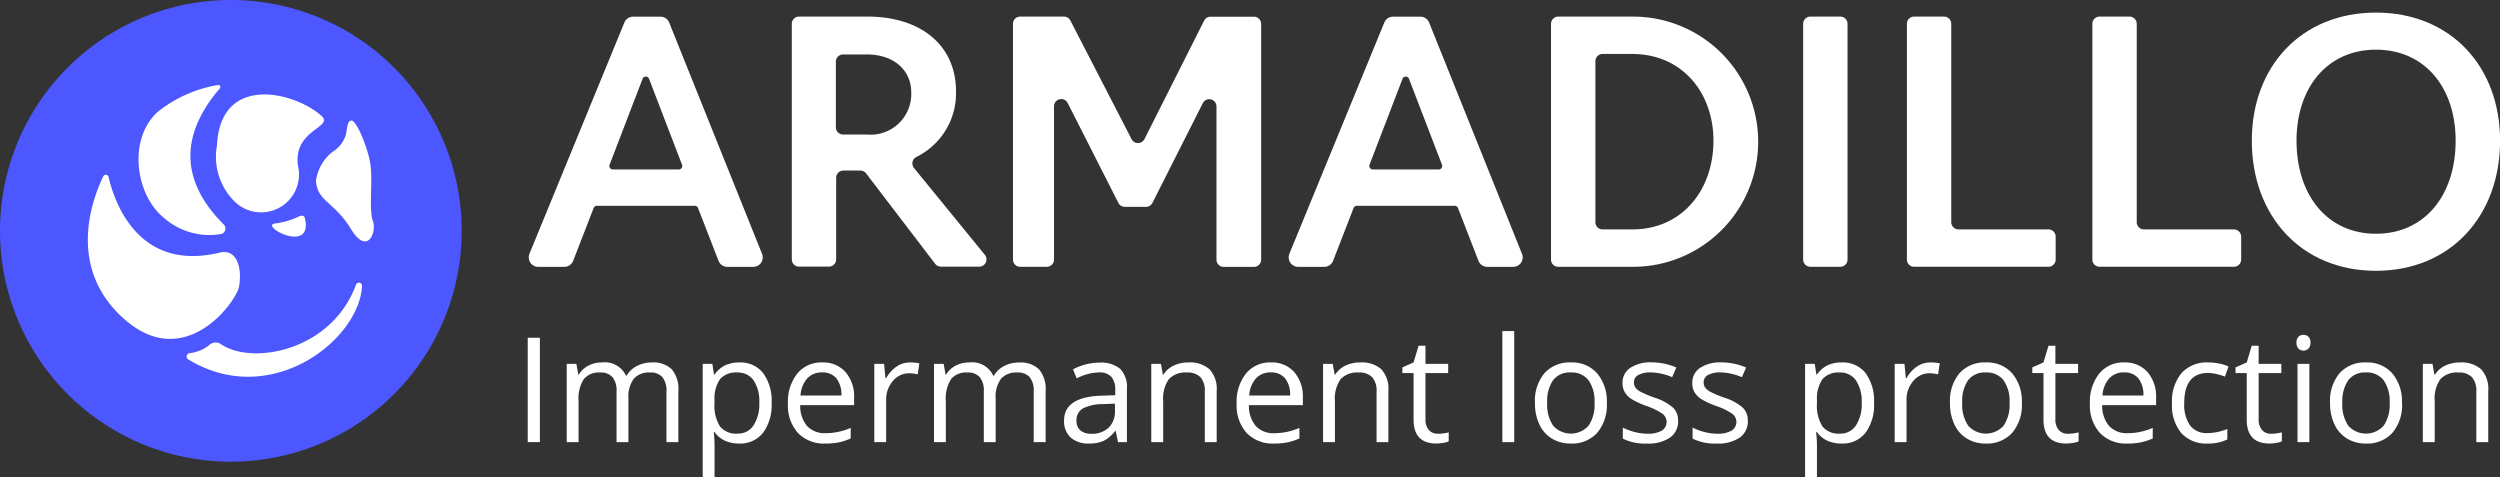 <svg xmlns="http://www.w3.org/2000/svg" width="181.264" height="34.602" viewBox="0 0 181.264 34.602">
    <rect x="0" y="0" width="181.264" height="34.602" fill="#333333" stroke="none"/>
    <defs>
        <clipPath id="jh6ze3ga1a">
            <path data-name="Rectangle 3858" style="fill:none" d="M0 0h142.143v10.601H0z"/>
        </clipPath>
    </defs>
    <path data-name="Path 6659" d="M29.256 1142.78a16.738 16.738 0 1 1-1.407-23.63 16.739 16.739 0 0 1 1.407 23.63" transform="translate(0 -1114.931)" style="fill:#4c57ff"/>
    <path data-name="Path 6660" d="M33.722 1144.1a5.013 5.013 0 0 0 4.25 1.232.415.415 0 0 0 .159-.692c-3.106-3.1-3.229-6.43-.274-9.871a.148.148 0 0 0-.146-.238 9.533 9.533 0 0 0-4.377 1.959c-2.145 1.971-1.607 5.915.387 7.61" transform="translate(-21.912 -1128.368)" style="fill:#fff"/>
    <path data-name="Path 6661" d="M55.327 1180.285c-1.762 4.808-7.552 5.868-9.81 4.292a.676.676 0 0 0-.78.039 2.717 2.717 0 0 1-1.465.626.248.248 0 0 0-.1.459c5.987 3.644 12.414-1.433 12.594-5.338a.226.226 0 0 0-.439-.078" transform="translate(-29.518 -1159.638)" style="fill:#fff"/>
    <path data-name="Path 6662" d="M31.229 1163.352c.229-1.331-.136-2.771-1.409-2.463-5.932 1.434-7.647-3.728-8.053-5.484a.205.205 0 0 0-.385-.044c-.753 1.564-2.716 6.585 1.511 10.337 4.422 3.925 8.14-1.264 8.336-2.347" transform="translate(-13.896 -1142.573)" style="fill:#fff"/>
    <path data-name="Path 6663" d="M51.194 1144.439a2.747 2.747 0 0 0 4.633-2.582c-.341-2.639 2.722-2.741 1.667-3.621-1.964-1.721-7.291-3.013-7.533 2.175a4.559 4.559 0 0 0 1.233 4.028" transform="translate(-34.228 -1129.872)" style="fill:#fff"/>
    <path data-name="Path 6664" d="M65.131 1164.867c-.053-.23-.29-.224-.491-.1a5.415 5.415 0 0 1-1.723.485c-1 .229 2.822 2.229 2.215-.385" transform="translate(-43.024 -1149.044)" style="fill:#fff"/>
    <path data-name="Path 6665" d="M76.828 1145.924c.185 1.23-.123 3.285.18 4.095s-.4 2.546-1.588.588-2.428-1.984-2.537-3.478A3.2 3.2 0 0 1 74.1 1145a2.2 2.2 0 0 0 .9-1.08c.168-.436.1-1.157.448-1.176.367-.02 1.2 1.95 1.383 3.18" transform="translate(-49.973 -1134.002)" style="fill:#fff"/>
    <g data-name="Group 9912">
        <path data-name="Path 6650" d="M195.329 1153.718v-17.092a.524.524 0 0 1 .524-.524h4.947c3.942 0 6.434 2.128 6.434 5.418a5.14 5.14 0 0 1-2.869 4.758.528.528 0 0 0-.18.8l5.142 6.3a.524.524 0 0 1-.406.855h-2.781a.524.524 0 0 1-.417-.206l-5.006-6.554a.524.524 0 0 0-.416-.206h-1.231a.524.524 0 0 0-.524.524v5.917a.524.524 0 0 1-.524.524h-2.168a.524.524 0 0 1-.524-.524m5.442-9.054a2.948 2.948 0 0 0 3.217-3.072c0-1.5-1.161-2.733-3.217-2.733h-1.725a.524.524 0 0 0-.524.524v4.756a.524.524 0 0 0 .524.524z" transform="translate(-137.919 -1134.9)" style="fill:#fff"/>
        <path data-name="Path 6651" d="M255.015 1142.6v11.12a.524.524 0 0 1-.524.524h-1.927a.524.524 0 0 1-.524-.524v-17.092a.524.524 0 0 1 .524-.524h3.172a.524.524 0 0 1 .466.284l4.437 8.6a.525.525 0 0 0 .934 0l4.326-8.589a.524.524 0 0 1 .468-.288h3.144a.524.524 0 0 1 .524.524v17.092a.524.524 0 0 1-.524.524h-2.192a.524.524 0 0 1-.524-.524v-11.11a.524.524 0 0 0-.992-.236l-3.652 7.229a.524.524 0 0 1-.468.288h-1.533a.524.524 0 0 1-.467-.287l-3.676-7.241a.524.524 0 0 0-.992.237" transform="translate(-178.594 -1134.9)" style="fill:#fff"/>
        <path data-name="Path 6652" d="M390.01 1136.625a.524.524 0 0 1 .524-.524h5.426a9.07 9.07 0 1 1 0 18.141h-5.426a.524.524 0 0 1-.524-.524zm5.878 14.907c3.652 0 5.9-2.878 5.9-6.434 0-3.458-2.249-6.289-5.9-6.289h-2.136a.525.525 0 0 0-.524.524v11.674a.524.524 0 0 0 .524.524z" transform="translate(-277.553 -1134.897)" style="fill:#fff"/>
        <path data-name="Path 6653" d="M455.2 1136.1h2.168a.524.524 0 0 1 .524.524v17.092a.524.524 0 0 1-.524.524H455.2a.524.524 0 0 1-.524-.524v-17.092a.524.524 0 0 1 .524-.524" transform="translate(-323.936 -1134.897)" style="fill:#fff"/>
        <path data-name="Path 6654" d="M481.8 1136.1h2.168a.524.524 0 0 1 .524.524v14.383a.524.524 0 0 0 .524.524h6.522a.524.524 0 0 1 .524.524v1.66a.524.524 0 0 1-.524.524H481.8a.524.524 0 0 1-.524-.524v-17.092a.524.524 0 0 1 .524-.524" transform="translate(-343.015 -1134.897)" style="fill:#fff"/>
        <path data-name="Path 6655" d="M529.36 1136.1h2.168a.524.524 0 0 1 .524.524v14.383a.524.524 0 0 0 .524.524h6.524a.524.524 0 0 1 .524.524v1.66a.524.524 0 0 1-.524.524h-9.74a.524.524 0 0 1-.524-.524v-17.092a.524.524 0 0 1 .524-.524" transform="translate(-377.127 -1134.897)" style="fill:#fff"/>
        <path data-name="Path 6656" d="M569.721 1144.363c0-5.394 3.6-9.288 9-9.288s9 3.894 9 9.288c0 5.466-3.6 9.433-9 9.433s-9-3.967-9-9.433m14.779 0c0-3.87-2.25-6.6-5.781-6.6-3.507 0-5.757 2.733-5.757 6.6 0 3.967 2.25 6.748 5.757 6.748 3.531 0 5.781-2.781 5.781-6.748" transform="translate(-406.452 -1134.162)" style="fill:#fff"/>
        <path data-name="Path 6657" d="m127.909 1153.3 6.885-16.77a.686.686 0 0 1 .634-.425h1.98a.685.685 0 0 1 .636.43l6.733 16.77a.685.685 0 0 1-.636.94h-1.882a.686.686 0 0 1-.639-.437l-1.485-3.828a.253.253 0 0 0-.235-.161h-7.1a.252.252 0 0 0-.235.161l-1.485 3.828a.685.685 0 0 1-.639.437h-1.894a.685.685 0 0 1-.634-.946m8.2-12.687-2.391 6.228a.252.252 0 0 0 .235.343h4.781a.252.252 0 0 0 .236-.343l-2.391-6.228a.252.252 0 0 0-.471 0" transform="translate(-89.523 -1134.897)" style="fill:#fff"/>
        <path data-name="Path 6658" d="m322.8 1153.3 6.885-16.77a.686.686 0 0 1 .634-.425h1.98a.685.685 0 0 1 .636.43l6.733 16.77a.685.685 0 0 1-.636.94h-1.882a.686.686 0 0 1-.639-.437l-1.485-3.828a.253.253 0 0 0-.235-.161h-7.1a.253.253 0 0 0-.235.161l-1.485 3.828a.685.685 0 0 1-.639.437h-1.894a.685.685 0 0 1-.634-.946m8.2-12.687-2.391 6.228a.252.252 0 0 0 .235.343h4.781a.252.252 0 0 0 .236-.343l-2.391-6.228a.252.252 0 0 0-.471 0" transform="translate(-229.314 -1134.897)" style="fill:#fff"/>
    </g>
    <g data-name="Group 9915">
        <path data-name="Rectangle 3856" transform="translate(38.264 24.489)" style="fill:#fff" d="M0 0h.88v7.567H0z"/>
        <g data-name="Group 9914">
            <g data-name="Group 9913" style="clip-path:url(#jh6ze3ga1a)" transform="translate(38.264 24.002)">
                <path data-name="Path 7148" d="M10.057 8.054v-3.69a1.531 1.531 0 0 0-.29-1.017 1.117 1.117 0 0 0-.9-.34 1.454 1.454 0 0 0-1.186.461A2.193 2.193 0 0 0 7.3 4.886v3.168h-.861v-3.69a1.531 1.531 0 0 0-.29-1.017 1.124 1.124 0 0 0-.905-.34 1.4 1.4 0 0 0-1.183.485 2.609 2.609 0 0 0-.376 1.585v2.977h-.858V2.381h.7l.14.777h.041a1.693 1.693 0 0 1 .686-.647 2.1 2.1 0 0 1 .991-.233 1.685 1.685 0 0 1 1.739.963h.041a1.821 1.821 0 0 1 .736-.7A2.3 2.3 0 0 1 9 2.278a1.921 1.921 0 0 1 1.441.494 2.212 2.212 0 0 1 .479 1.581v3.7z" style="fill:#fff"/>
                <path data-name="Path 7149" d="M15.326 8.157a2.464 2.464 0 0 1-1.013-.2 1.9 1.9 0 0 1-.768-.629h-.062a7.681 7.681 0 0 1 .062.942v2.33h-.859V2.381h.7l.118.776h.042a1.993 1.993 0 0 1 .771-.672 2.346 2.346 0 0 1 1.01-.207 2.094 2.094 0 0 1 1.741.771 3.393 3.393 0 0 1 .613 2.163 3.378 3.378 0 0 1-.624 2.172 2.1 2.1 0 0 1-1.73.773m-.127-5.15a1.526 1.526 0 0 0-1.258.481 2.481 2.481 0 0 0-.4 1.533v.191a2.847 2.847 0 0 0 .4 1.711 1.515 1.515 0 0 0 1.279.515 1.329 1.329 0 0 0 1.151-.6A2.822 2.822 0 0 0 16.79 5.2a2.715 2.715 0 0 0-.417-1.628 1.368 1.368 0 0 0-1.173-.565" style="fill:#fff"/>
                <path data-name="Path 7150" d="M21.578 8.157a2.609 2.609 0 0 1-1.985-.765 2.966 2.966 0 0 1-.727-2.128 3.29 3.29 0 0 1 .675-2.179 2.246 2.246 0 0 1 1.815-.808 2.144 2.144 0 0 1 1.687.7 2.691 2.691 0 0 1 .621 1.851v.544h-3.908a2.251 2.251 0 0 0 .5 1.517 1.749 1.749 0 0 0 1.348.517 4.56 4.56 0 0 0 1.812-.384v.768a4.566 4.566 0 0 1-.862.282 4.844 4.844 0 0 1-.981.085M21.345 3a1.4 1.4 0 0 0-1.089.445 2.049 2.049 0 0 0-.479 1.232h2.965a1.888 1.888 0 0 0-.362-1.245A1.274 1.274 0 0 0 21.345 3" style="fill:#fff"/>
                <path data-name="Path 7151" d="M27.716 2.277a3.4 3.4 0 0 1 .678.062l-.119.8a2.977 2.977 0 0 0-.621-.077 1.512 1.512 0 0 0-1.178.559 2.039 2.039 0 0 0-.489 1.392v3.04h-.859V2.381h.709l.1 1.05h.042a2.491 2.491 0 0 1 .76-.853 1.718 1.718 0 0 1 .979-.3" style="fill:#fff"/>
                <path data-name="Path 7152" d="M36.686 8.054v-3.69a1.531 1.531 0 0 0-.29-1.017 1.117 1.117 0 0 0-.9-.34 1.454 1.454 0 0 0-1.186.461 2.193 2.193 0 0 0-.383 1.418v3.168h-.859v-3.69a1.531 1.531 0 0 0-.29-1.017 1.124 1.124 0 0 0-.905-.34 1.4 1.4 0 0 0-1.183.485 2.609 2.609 0 0 0-.376 1.585v2.977h-.858V2.381h.7l.14.777h.041a1.693 1.693 0 0 1 .686-.647 2.1 2.1 0 0 1 .991-.233 1.685 1.685 0 0 1 1.739.963h.041a1.821 1.821 0 0 1 .736-.7 2.3 2.3 0 0 1 1.1-.258 1.921 1.921 0 0 1 1.441.494 2.212 2.212 0 0 1 .479 1.581v3.7z" style="fill:#fff"/>
                <path data-name="Path 7153" d="m42.8 8.053-.171-.807h-.041a2.391 2.391 0 0 1-.847.723 2.594 2.594 0 0 1-1.053.188 1.893 1.893 0 0 1-1.322-.435 1.586 1.586 0 0 1-.479-1.237q0-1.717 2.748-1.8l.963-.031V4.3a1.441 1.441 0 0 0-.287-.986A1.183 1.183 0 0 0 41.4 3a3.736 3.736 0 0 0-1.6.434l-.264-.657a4.1 4.1 0 0 1 .918-.357 4 4 0 0 1 1-.129 2.161 2.161 0 0 1 1.5.45 1.875 1.875 0 0 1 .49 1.444v3.868zm-1.941-.605a1.739 1.739 0 0 0 1.26-.44 1.625 1.625 0 0 0 .458-1.232v-.513l-.859.037a3.13 3.13 0 0 0-1.478.318.961.961 0 0 0-.452.878.882.882 0 0 0 .282.709 1.171 1.171 0 0 0 .789.243" style="fill:#fff"/>
                <path data-name="Path 7154" d="M49.092 8.054v-3.67a1.479 1.479 0 0 0-.316-1.035 1.285 1.285 0 0 0-.989-.342 1.63 1.63 0 0 0-1.3.482 2.428 2.428 0 0 0-.414 1.588v2.977h-.863V2.381h.7l.14.777h.041a1.745 1.745 0 0 1 .74-.65 2.41 2.41 0 0 1 1.061-.23 2.16 2.16 0 0 1 1.543.494 2.1 2.1 0 0 1 .517 1.581v3.7z" style="fill:#fff"/>
                <path data-name="Path 7155" d="M54.112 8.157a2.609 2.609 0 0 1-1.985-.765 2.97 2.97 0 0 1-.727-2.128 3.29 3.29 0 0 1 .675-2.179 2.245 2.245 0 0 1 1.815-.808 2.143 2.143 0 0 1 1.687.7 2.691 2.691 0 0 1 .623 1.852v.544h-3.91a2.257 2.257 0 0 0 .5 1.517 1.75 1.75 0 0 0 1.349.517 4.559 4.559 0 0 0 1.811-.384v.767a4.59 4.59 0 0 1-.862.282 4.844 4.844 0 0 1-.981.085M53.879 3a1.4 1.4 0 0 0-1.089.445 2.049 2.049 0 0 0-.479 1.232h2.965a1.894 1.894 0 0 0-.362-1.245A1.275 1.275 0 0 0 53.879 3" style="fill:#fff"/>
                <path data-name="Path 7156" d="M61.545 8.054v-3.67a1.479 1.479 0 0 0-.316-1.035 1.285 1.285 0 0 0-.989-.342 1.627 1.627 0 0 0-1.3.482 2.422 2.422 0 0 0-.414 1.588v2.977h-.86V2.381h.7l.14.777h.042a1.751 1.751 0 0 1 .74-.65 2.414 2.414 0 0 1 1.061-.23 2.16 2.16 0 0 1 1.543.494 2.1 2.1 0 0 1 .508 1.581v3.7z" style="fill:#fff"/>
                <path data-name="Path 7157" d="M66 7.448a2.86 2.86 0 0 0 .439-.034 2.622 2.622 0 0 0 .336-.07V8a1.518 1.518 0 0 1-.41.111 3.136 3.136 0 0 1-.489.044q-1.647 0-1.648-1.734V3.049h-.811v-.414l.811-.358.363-1.211h.5v1.315h1.646v.668H65.09v3.337a1.157 1.157 0 0 0 .243.788.85.85 0 0 0 .667.274" style="fill:#fff"/>
                <path data-name="Rectangle 3857" transform="translate(70.665)" style="fill:#fff" d="M0 0h.859v8.054H0z"/>
                <path data-name="Path 7158" d="M78.242 5.212a3.127 3.127 0 0 1-.7 2.166 2.459 2.459 0 0 1-1.931.779 2.557 2.557 0 0 1-1.35-.357 2.349 2.349 0 0 1-.911-1.025 3.567 3.567 0 0 1-.321-1.563 3.117 3.117 0 0 1 .694-2.16 2.447 2.447 0 0 1 1.925-.775 2.4 2.4 0 0 1 1.891.792 3.117 3.117 0 0 1 .7 2.143m-4.322 0a2.7 2.7 0 0 0 .435 1.656 1.724 1.724 0 0 0 2.559 0 2.675 2.675 0 0 0 .438-1.659 2.631 2.631 0 0 0-.438-1.643 1.534 1.534 0 0 0-1.291-.562 1.51 1.51 0 0 0-1.273.555 2.665 2.665 0 0 0-.43 1.65" style="fill:#fff"/>
                <path data-name="Path 7159" d="M83.408 6.506a1.422 1.422 0 0 1-.59 1.222 2.774 2.774 0 0 1-1.656.429A3.6 3.6 0 0 1 79.4 7.8V7a4.248 4.248 0 0 0 .877.326 3.683 3.683 0 0 0 .9.119 2.055 2.055 0 0 0 1.036-.214.74.74 0 0 0 .075-1.222 4.578 4.578 0 0 0-1.121-.557 6.022 6.022 0 0 1-1.125-.514 1.542 1.542 0 0 1-.5-.5 1.3 1.3 0 0 1-.163-.668 1.27 1.27 0 0 1 .564-1.1 2.624 2.624 0 0 1 1.547-.4 4.519 4.519 0 0 1 1.791.374l-.306.7A4.1 4.1 0 0 0 81.436 3a1.78 1.78 0 0 0-.922.192.591.591 0 0 0-.31.528.648.648 0 0 0 .116.388 1.143 1.143 0 0 0 .376.3 8.187 8.187 0 0 0 .993.419 3.731 3.731 0 0 1 1.365.74 1.308 1.308 0 0 1 .354.937" style="fill:#fff"/>
                <path data-name="Path 7160" d="M88.464 6.506a1.422 1.422 0 0 1-.59 1.222 2.774 2.774 0 0 1-1.656.429 3.6 3.6 0 0 1-1.76-.357V7a4.248 4.248 0 0 0 .877.326 3.683 3.683 0 0 0 .9.119 2.055 2.055 0 0 0 1.036-.214.74.74 0 0 0 .075-1.222 4.578 4.578 0 0 0-1.121-.557 6.022 6.022 0 0 1-1.125-.511 1.542 1.542 0 0 1-.5-.5 1.3 1.3 0 0 1-.163-.668 1.27 1.27 0 0 1 .564-1.1 2.624 2.624 0 0 1 1.547-.4 4.519 4.519 0 0 1 1.791.374l-.306.7A4.1 4.1 0 0 0 86.492 3a1.78 1.78 0 0 0-.922.192.591.591 0 0 0-.31.528.648.648 0 0 0 .116.388 1.143 1.143 0 0 0 .376.3 8.187 8.187 0 0 0 .993.419 3.731 3.731 0 0 1 1.365.74 1.308 1.308 0 0 1 .354.937" style="fill:#fff"/>
                <path data-name="Path 7161" d="M95.255 8.157a2.46 2.46 0 0 1-1.012-.2 1.9 1.9 0 0 1-.768-.629h-.063a7.69 7.69 0 0 1 .063.942v2.33h-.86V2.381h.7l.119.776h.042a1.99 1.99 0 0 1 .77-.672 2.349 2.349 0 0 1 1.01-.207A2.092 2.092 0 0 1 97 3.049a3.393 3.393 0 0 1 .614 2.163 3.378 3.378 0 0 1-.624 2.172 2.1 2.1 0 0 1-1.731.773m-.124-5.15a1.526 1.526 0 0 0-1.258.481 2.481 2.481 0 0 0-.4 1.533v.191a2.847 2.847 0 0 0 .4 1.711 1.515 1.515 0 0 0 1.279.515 1.33 1.33 0 0 0 1.151-.6A2.83 2.83 0 0 0 96.72 5.2a2.722 2.722 0 0 0-.42-1.626 1.37 1.37 0 0 0-1.172-.567" style="fill:#fff"/>
                <path data-name="Path 7162" d="M101.7 2.277a3.39 3.39 0 0 1 .678.062l-.119.8a2.977 2.977 0 0 0-.621-.077 1.512 1.512 0 0 0-1.178.559 2.044 2.044 0 0 0-.49 1.389v3.043h-.859V2.381h.709l.1 1.05h.041a2.491 2.491 0 0 1 .76-.853 1.718 1.718 0 0 1 .979-.3" style="fill:#fff"/>
                <path data-name="Path 7163" d="M108.334 5.212a3.127 3.127 0 0 1-.7 2.166 2.459 2.459 0 0 1-1.931.779 2.557 2.557 0 0 1-1.35-.357 2.349 2.349 0 0 1-.911-1.025 3.567 3.567 0 0 1-.321-1.563 3.117 3.117 0 0 1 .694-2.16 2.447 2.447 0 0 1 1.925-.775 2.4 2.4 0 0 1 1.891.792 3.117 3.117 0 0 1 .7 2.143m-4.322 0a2.7 2.7 0 0 0 .435 1.656 1.724 1.724 0 0 0 2.559 0 2.675 2.675 0 0 0 .438-1.659 2.631 2.631 0 0 0-.438-1.643 1.534 1.534 0 0 0-1.291-.562 1.51 1.51 0 0 0-1.273.555 2.665 2.665 0 0 0-.43 1.65" style="fill:#fff"/>
                <path data-name="Path 7164" d="M111.672 7.448a2.863 2.863 0 0 0 .44-.034 2.622 2.622 0 0 0 .336-.07V8a1.538 1.538 0 0 1-.411.111 3.126 3.126 0 0 1-.489.044q-1.647 0-1.647-1.734V3.049h-.812v-.414l.812-.358.363-1.211h.5v1.315h1.646v.668h-1.646v3.337a1.152 1.152 0 0 0 .243.788.85.85 0 0 0 .668.274" style="fill:#fff"/>
                <path data-name="Path 7165" d="M115.979 8.157a2.609 2.609 0 0 1-1.985-.765 2.97 2.97 0 0 1-.727-2.128 3.29 3.29 0 0 1 .675-2.179 2.245 2.245 0 0 1 1.815-.808 2.143 2.143 0 0 1 1.687.7 2.691 2.691 0 0 1 .621 1.851v.544h-3.908a2.257 2.257 0 0 0 .505 1.517 1.75 1.75 0 0 0 1.349.517 4.559 4.559 0 0 0 1.811-.384v.768a4.59 4.59 0 0 1-.862.282 4.844 4.844 0 0 1-.981.085M115.746 3a1.4 1.4 0 0 0-1.089.445 2.049 2.049 0 0 0-.479 1.232h2.965a1.894 1.894 0 0 0-.362-1.245A1.275 1.275 0 0 0 115.746 3" style="fill:#fff"/>
                <path data-name="Path 7166" d="M121.8 8.157a2.422 2.422 0 0 1-1.907-.758 3.121 3.121 0 0 1-.675-2.145 3.214 3.214 0 0 1 .686-2.2 2.469 2.469 0 0 1 1.953-.776 3.85 3.85 0 0 1 .818.088 2.75 2.75 0 0 1 .642.207l-.264.731a4 4 0 0 0-.621-.19 2.783 2.783 0 0 0-.6-.075q-1.728 0-1.728 2.2a2.624 2.624 0 0 0 .421 1.6 1.47 1.47 0 0 0 1.25.56 3.836 3.836 0 0 0 1.455-.299v.761a3.109 3.109 0 0 1-1.434.295" style="fill:#fff"/>
                <path data-name="Path 7167" d="M126.408 7.448a2.863 2.863 0 0 0 .44-.034 2.622 2.622 0 0 0 .336-.07V8a1.538 1.538 0 0 1-.411.111 3.126 3.126 0 0 1-.489.044q-1.647 0-1.647-1.734V3.049h-.812v-.414l.812-.358.363-1.211h.5v1.315h1.646v.668H125.5v3.337a1.152 1.152 0 0 0 .243.788.85.85 0 0 0 .668.274" style="fill:#fff"/>
                <path data-name="Path 7168" d="M128.246.844a.565.565 0 0 1 .144-.431.506.506 0 0 1 .362-.138.514.514 0 0 1 .358.139.567.567 0 0 1 .149.43.574.574 0 0 1-.149.433.5.5 0 0 1-.358.141.5.5 0 0 1-.362-.141.58.58 0 0 1-.144-.433m.931 7.21h-.859V2.381h.859z" style="fill:#fff"/>
                <path data-name="Path 7169" d="M135.9 5.212a3.127 3.127 0 0 1-.7 2.166 2.459 2.459 0 0 1-1.931.779 2.557 2.557 0 0 1-1.35-.357A2.349 2.349 0 0 1 131 6.775a3.567 3.567 0 0 1-.321-1.563 3.117 3.117 0 0 1 .694-2.16 2.447 2.447 0 0 1 1.925-.775 2.4 2.4 0 0 1 1.891.792 3.117 3.117 0 0 1 .7 2.143m-4.322 0a2.7 2.7 0 0 0 .435 1.656 1.724 1.724 0 0 0 2.559 0 2.675 2.675 0 0 0 .438-1.659 2.631 2.631 0 0 0-.438-1.643 1.534 1.534 0 0 0-1.291-.562 1.51 1.51 0 0 0-1.27.558 2.665 2.665 0 0 0-.43 1.65" style="fill:#fff"/>
                <path data-name="Path 7170" d="M141.284 8.054v-3.67a1.479 1.479 0 0 0-.316-1.035 1.285 1.285 0 0 0-.989-.342 1.627 1.627 0 0 0-1.3.482 2.423 2.423 0 0 0-.414 1.588v2.977h-.86V2.381h.7l.14.777h.042a1.751 1.751 0 0 1 .74-.65 2.413 2.413 0 0 1 1.061-.23 2.161 2.161 0 0 1 1.543.494 2.1 2.1 0 0 1 .517 1.581v3.7z" style="fill:#fff"/>
            </g>
        </g>
    </g>
</svg>
